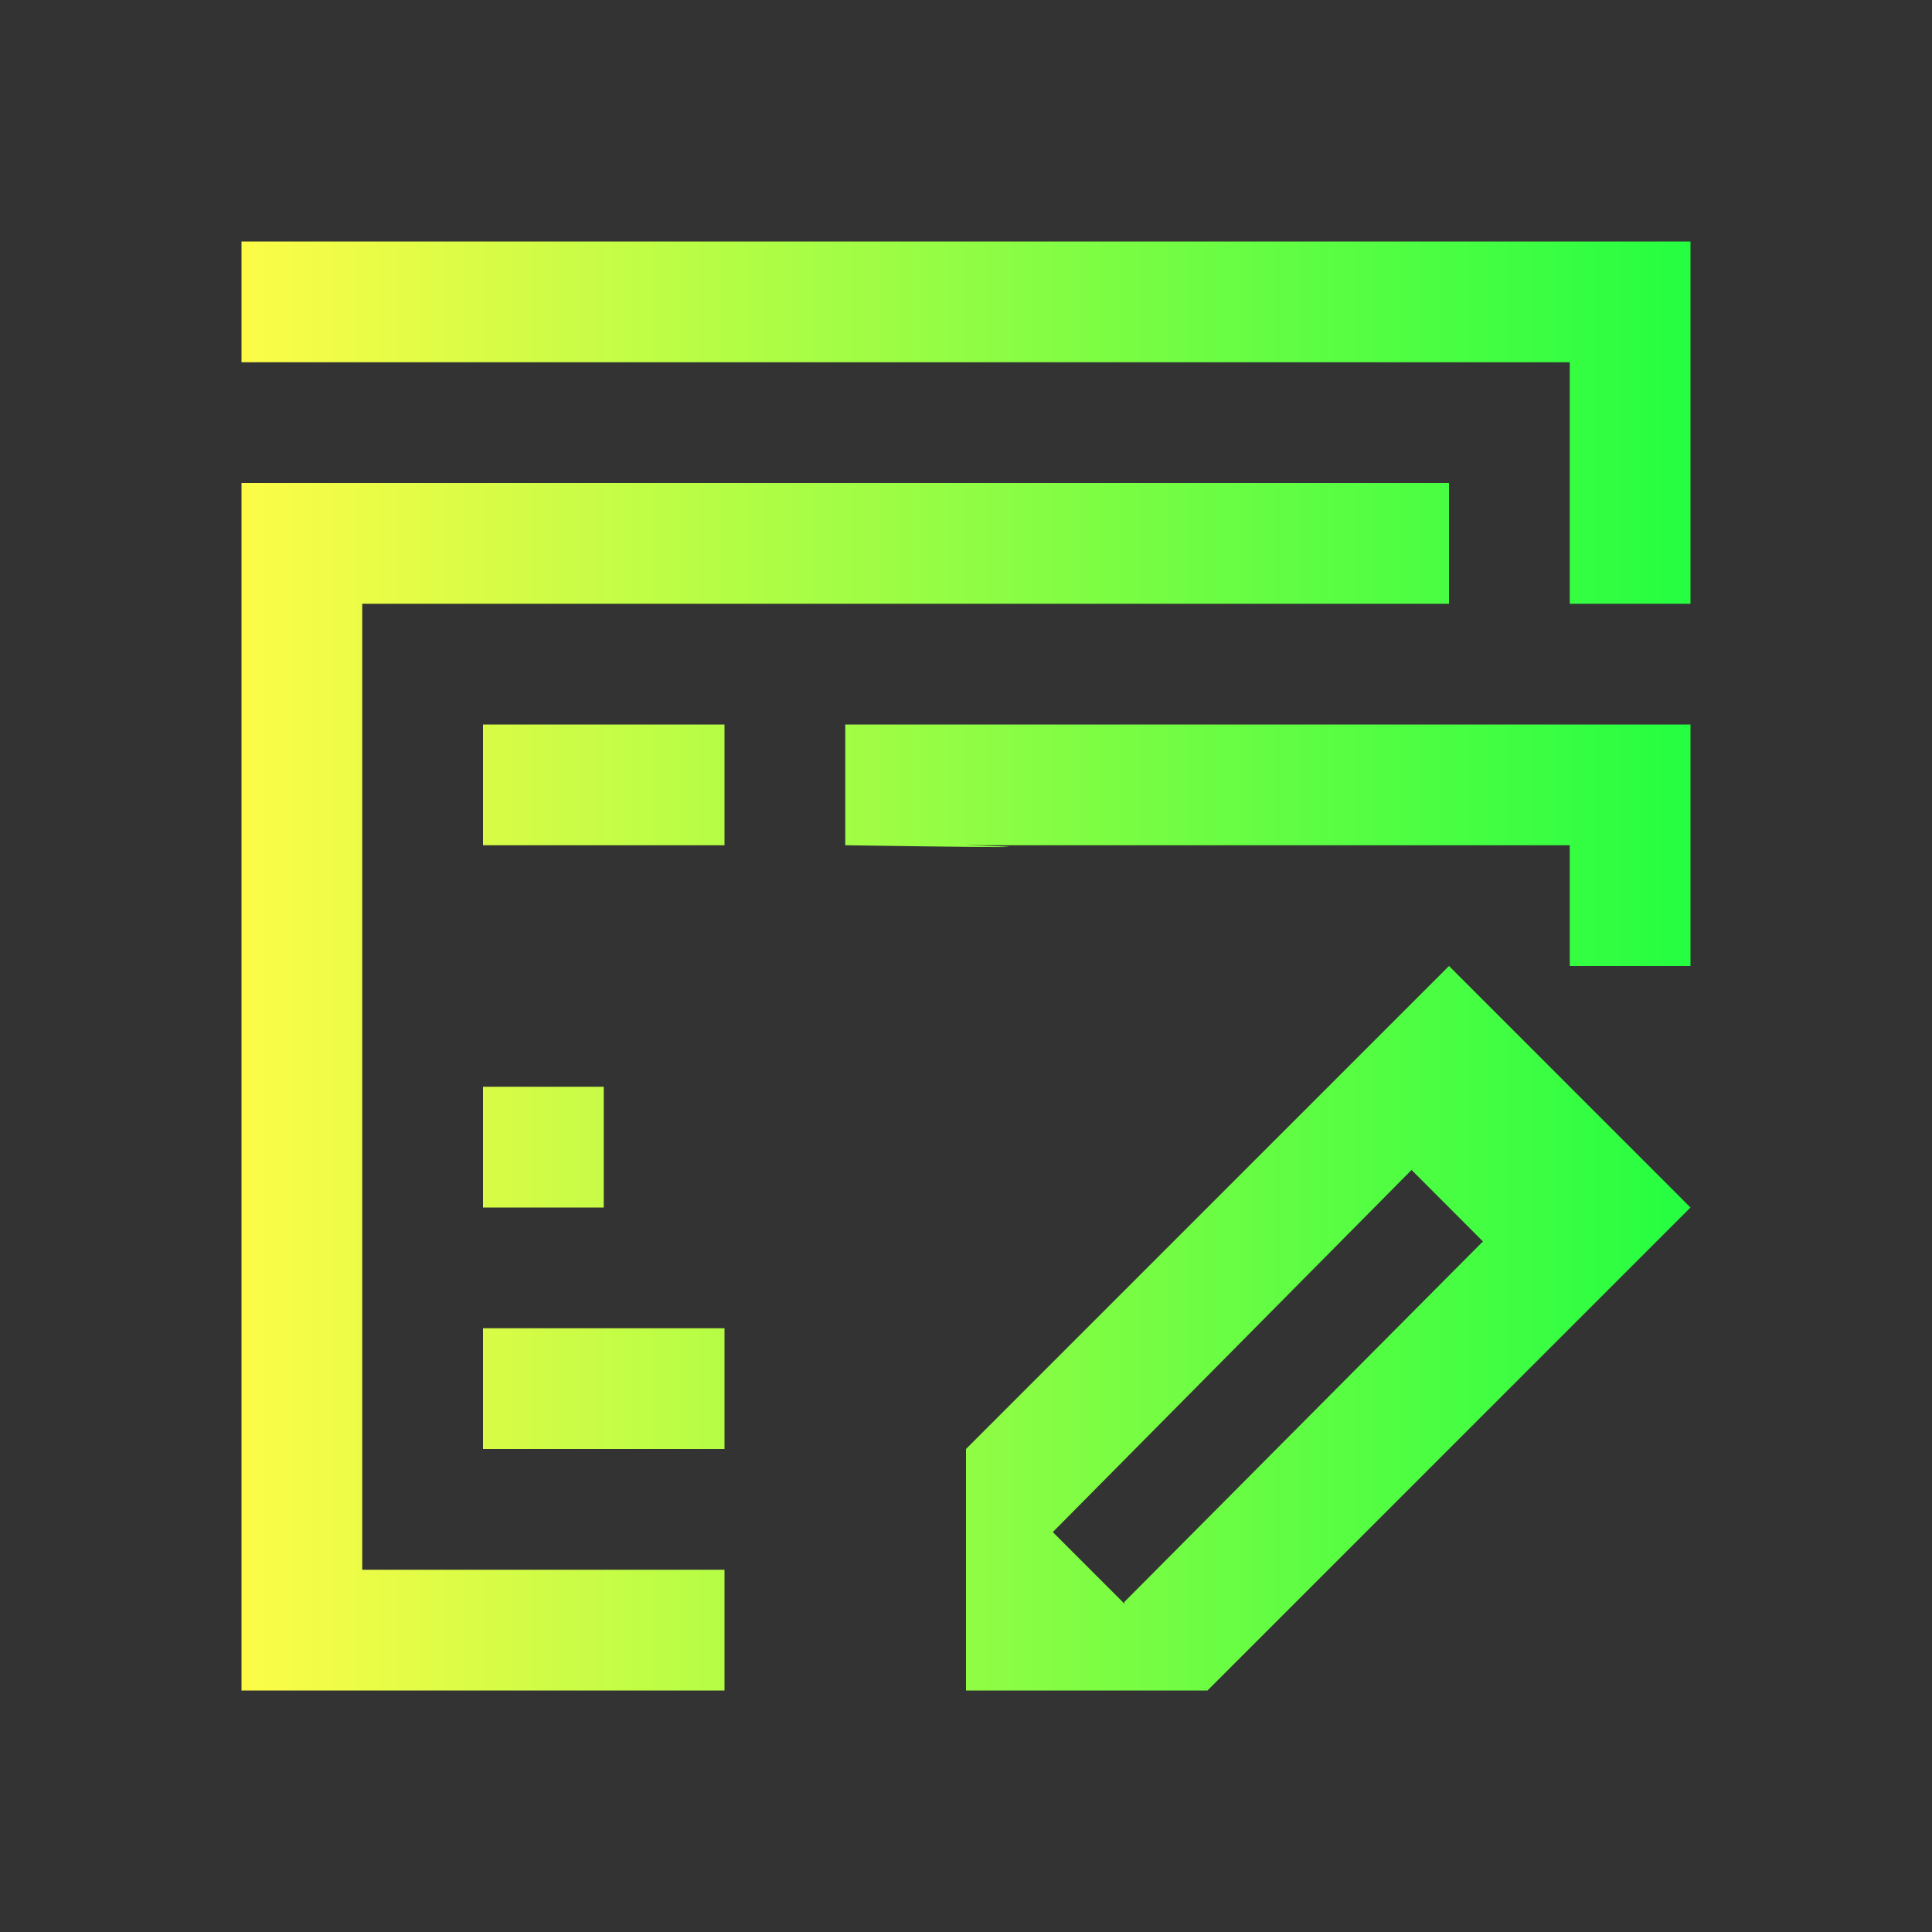 <svg width="16" height="16" viewBox="0 0 16 16" fill="none" xmlns="http://www.w3.org/2000/svg">
<rect x="0" y="0" width="16" height="16" fill="#333333" stroke="none"/>
<path d="M2 2V3H13V5H14V2H2ZM2 4V14H6V13H3V5H12V4H2ZM4 6V7H6V6H4ZM7 6V7C9.271 7.034 8 7 8 7H13V8H14V6H7ZM12 8L8 12V14H10L14 10L12 8ZM4 9V10H5V9H4ZM11.69 9.689L12.281 10.281L9.312 13.266V13.281L8.719 12.688L11.69 9.689ZM4 11V12H6V11H4Z" fill="url(#paint0_linear_10_11303)"/>
<defs>
<linearGradient id="paint0_linear_10_11303" x1="2" y1="8" x2="14" y2="8" gradientUnits="userSpaceOnUse">
<stop stop-color="#FDFC47"/>
<stop offset="1" stop-color="#24FE41"/>
</linearGradient>
</defs>
</svg>
